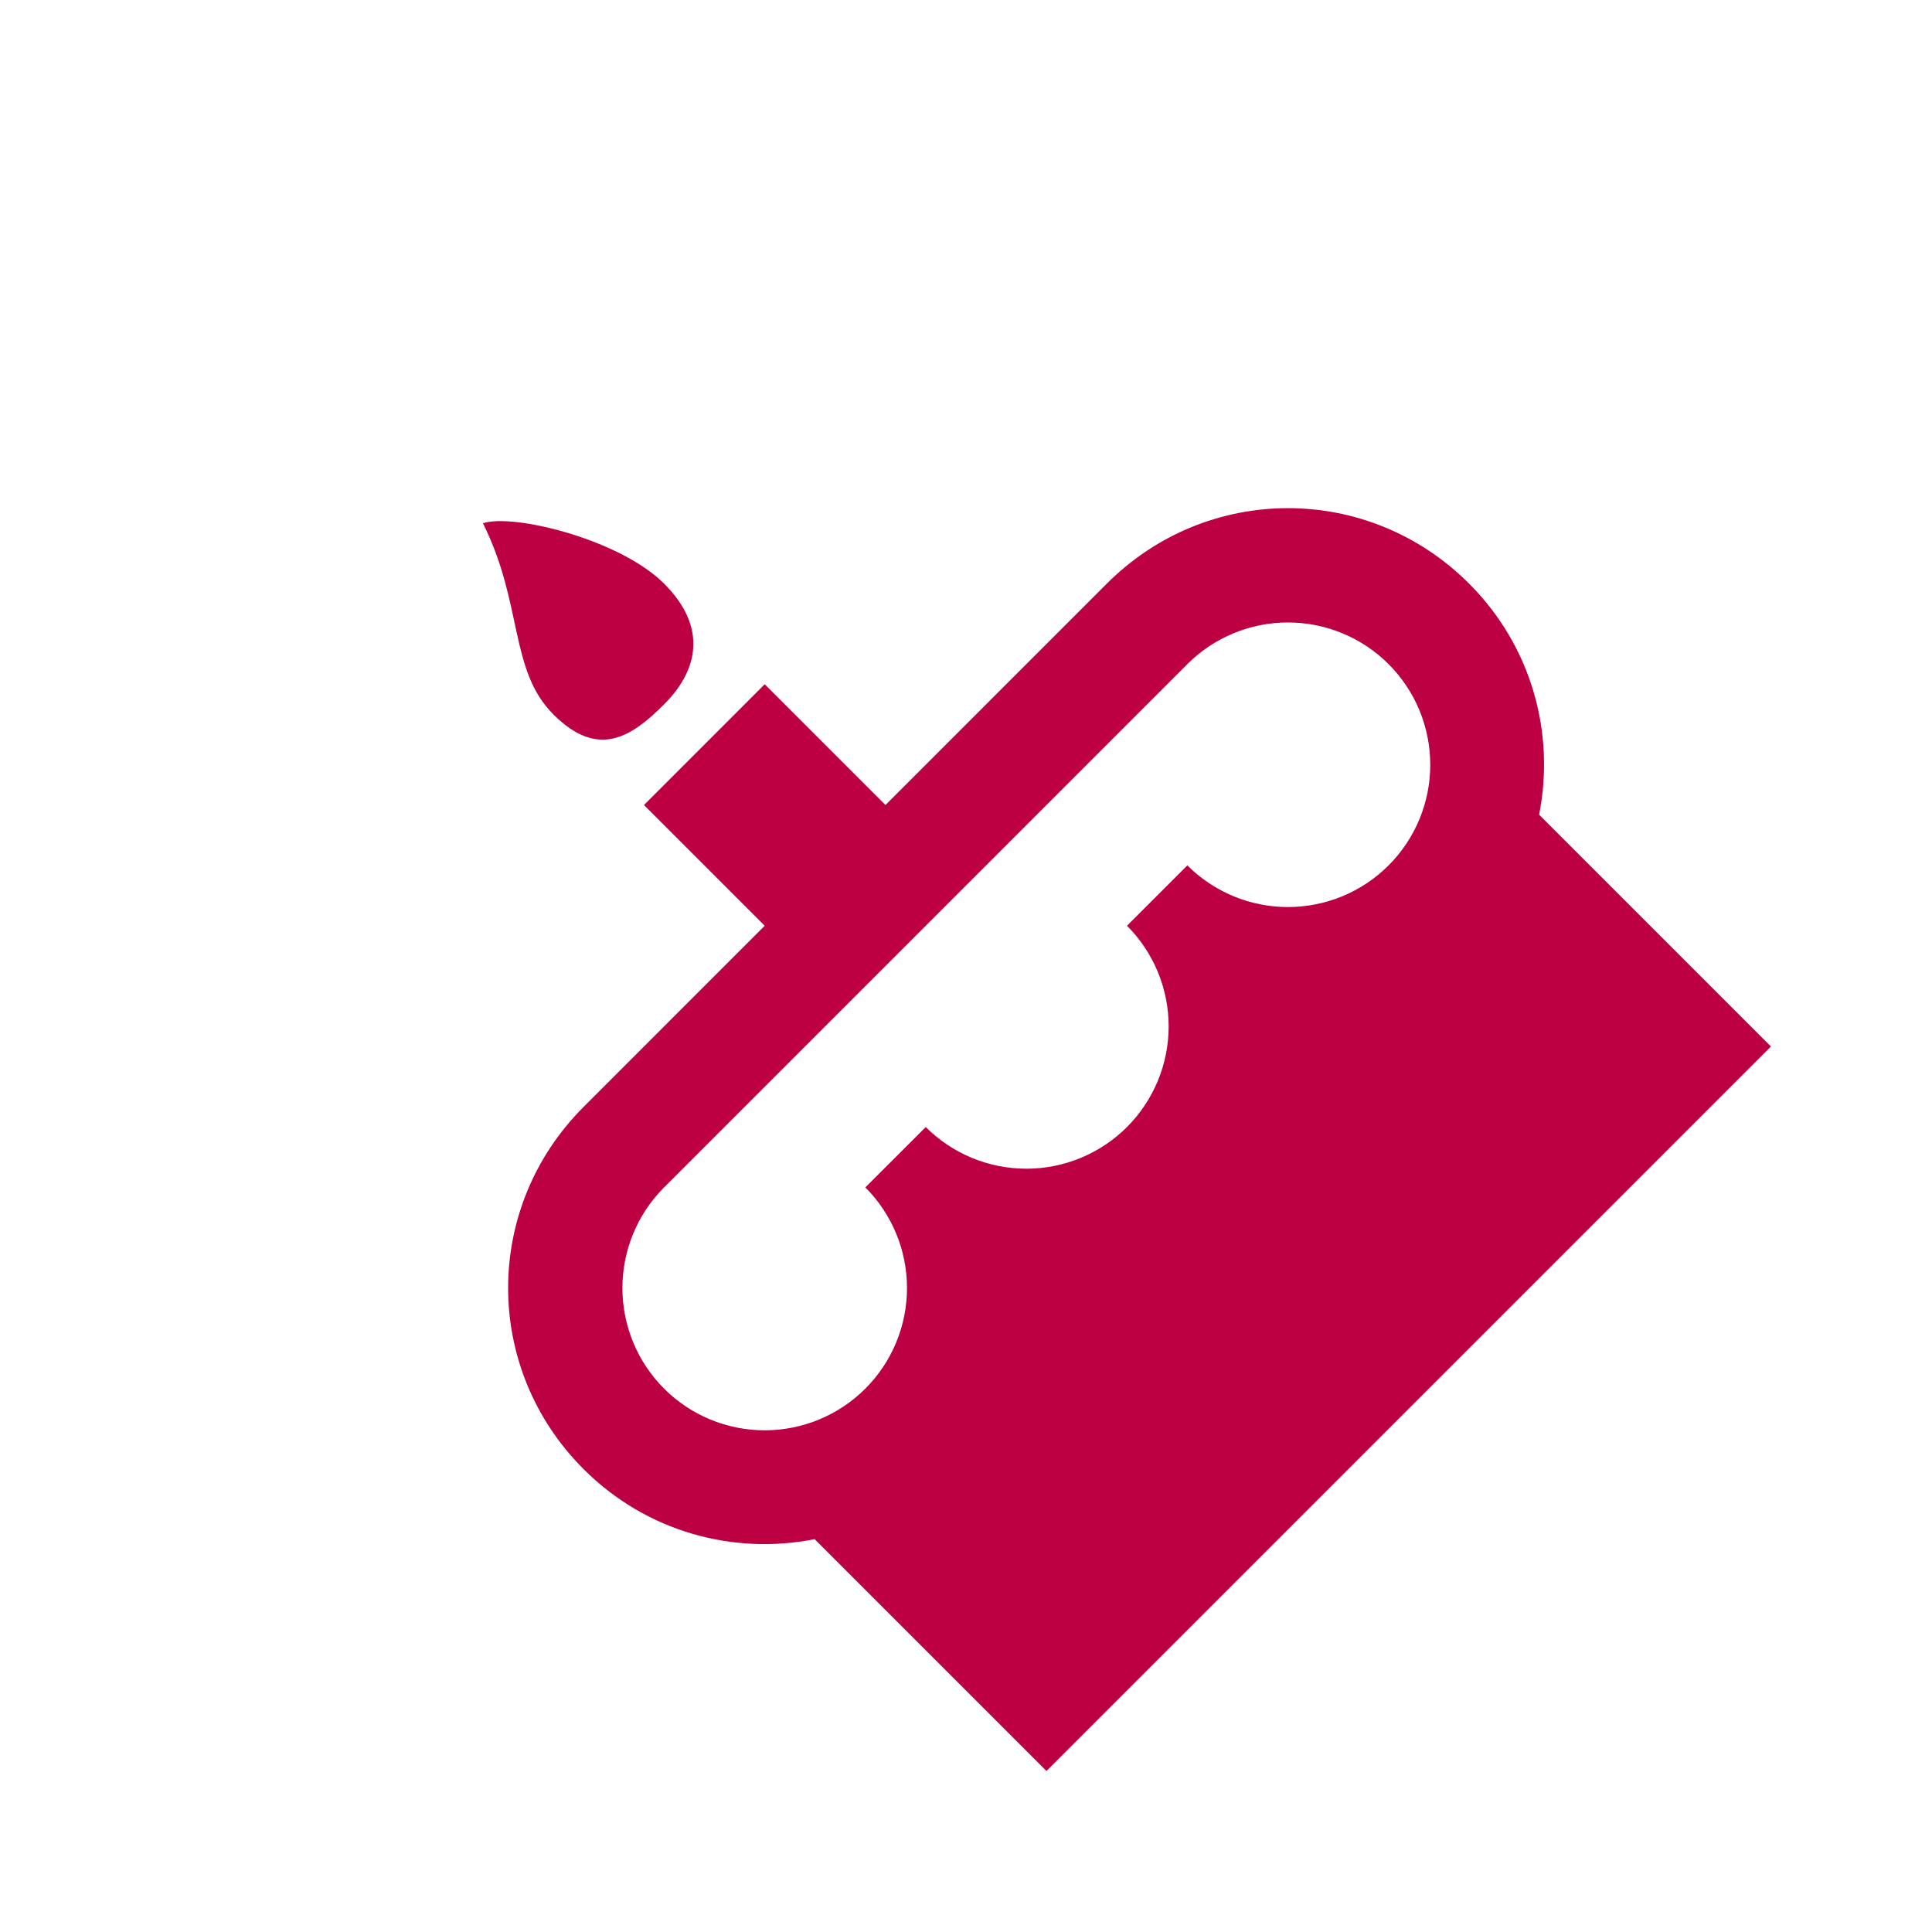 <svg width="37" height="37" viewBox="0 0 37 37" fill="none" xmlns="http://www.w3.org/2000/svg">
<g clip-path="url(#clip0_1_10857)">
<path d="M9.249 10.021C9.828 9.828 11.87 10.329 12.718 11.177C13.566 12.025 13.358 12.85 12.718 13.49C12.078 14.13 11.446 14.53 10.598 13.682C9.75 12.835 10.02 11.563 9.249 10.021ZM21.197 11.177C23.124 9.25 26.208 9.25 28.135 11.177C29.337 12.38 29.784 14.045 29.476 15.602L33.916 20.042L20.041 33.917L15.601 29.477C14.044 29.785 12.379 29.338 11.177 28.136C9.249 26.209 9.249 23.125 11.177 21.198L14.645 17.729L12.333 15.417L14.645 13.104L16.958 15.417L21.197 11.177ZM21.583 21.584C22.094 21.072 22.381 20.379 22.381 19.657C22.381 18.934 22.094 18.241 21.583 17.729L22.739 16.573C23.25 17.084 23.943 17.371 24.666 17.371C25.389 17.371 26.082 17.084 26.593 16.573C27.104 16.062 27.391 15.369 27.391 14.646C27.391 13.923 27.104 13.23 26.593 12.719C26.082 12.208 25.389 11.921 24.666 11.921C23.943 11.921 23.25 12.208 22.739 12.719L12.718 22.74C12.207 23.251 11.92 23.944 11.92 24.667C11.92 25.39 12.207 26.083 12.718 26.594C13.229 27.105 13.922 27.392 14.645 27.392C15.368 27.392 16.061 27.105 16.572 26.594C17.083 26.083 17.37 25.39 17.37 24.667C17.37 23.944 17.083 23.251 16.572 22.74L17.729 21.584C18.24 22.095 18.933 22.382 19.656 22.382C20.378 22.382 21.072 22.095 21.583 21.584Z" fill="#BD0043"/>
</g>
<defs>
<clipPath id="clip0_1_10857">
<rect width="26" height="26" fill="white" transform="translate(0 18.5) scale(1.006) rotate(-45)"/>
</clipPath>
</defs>
</svg>
